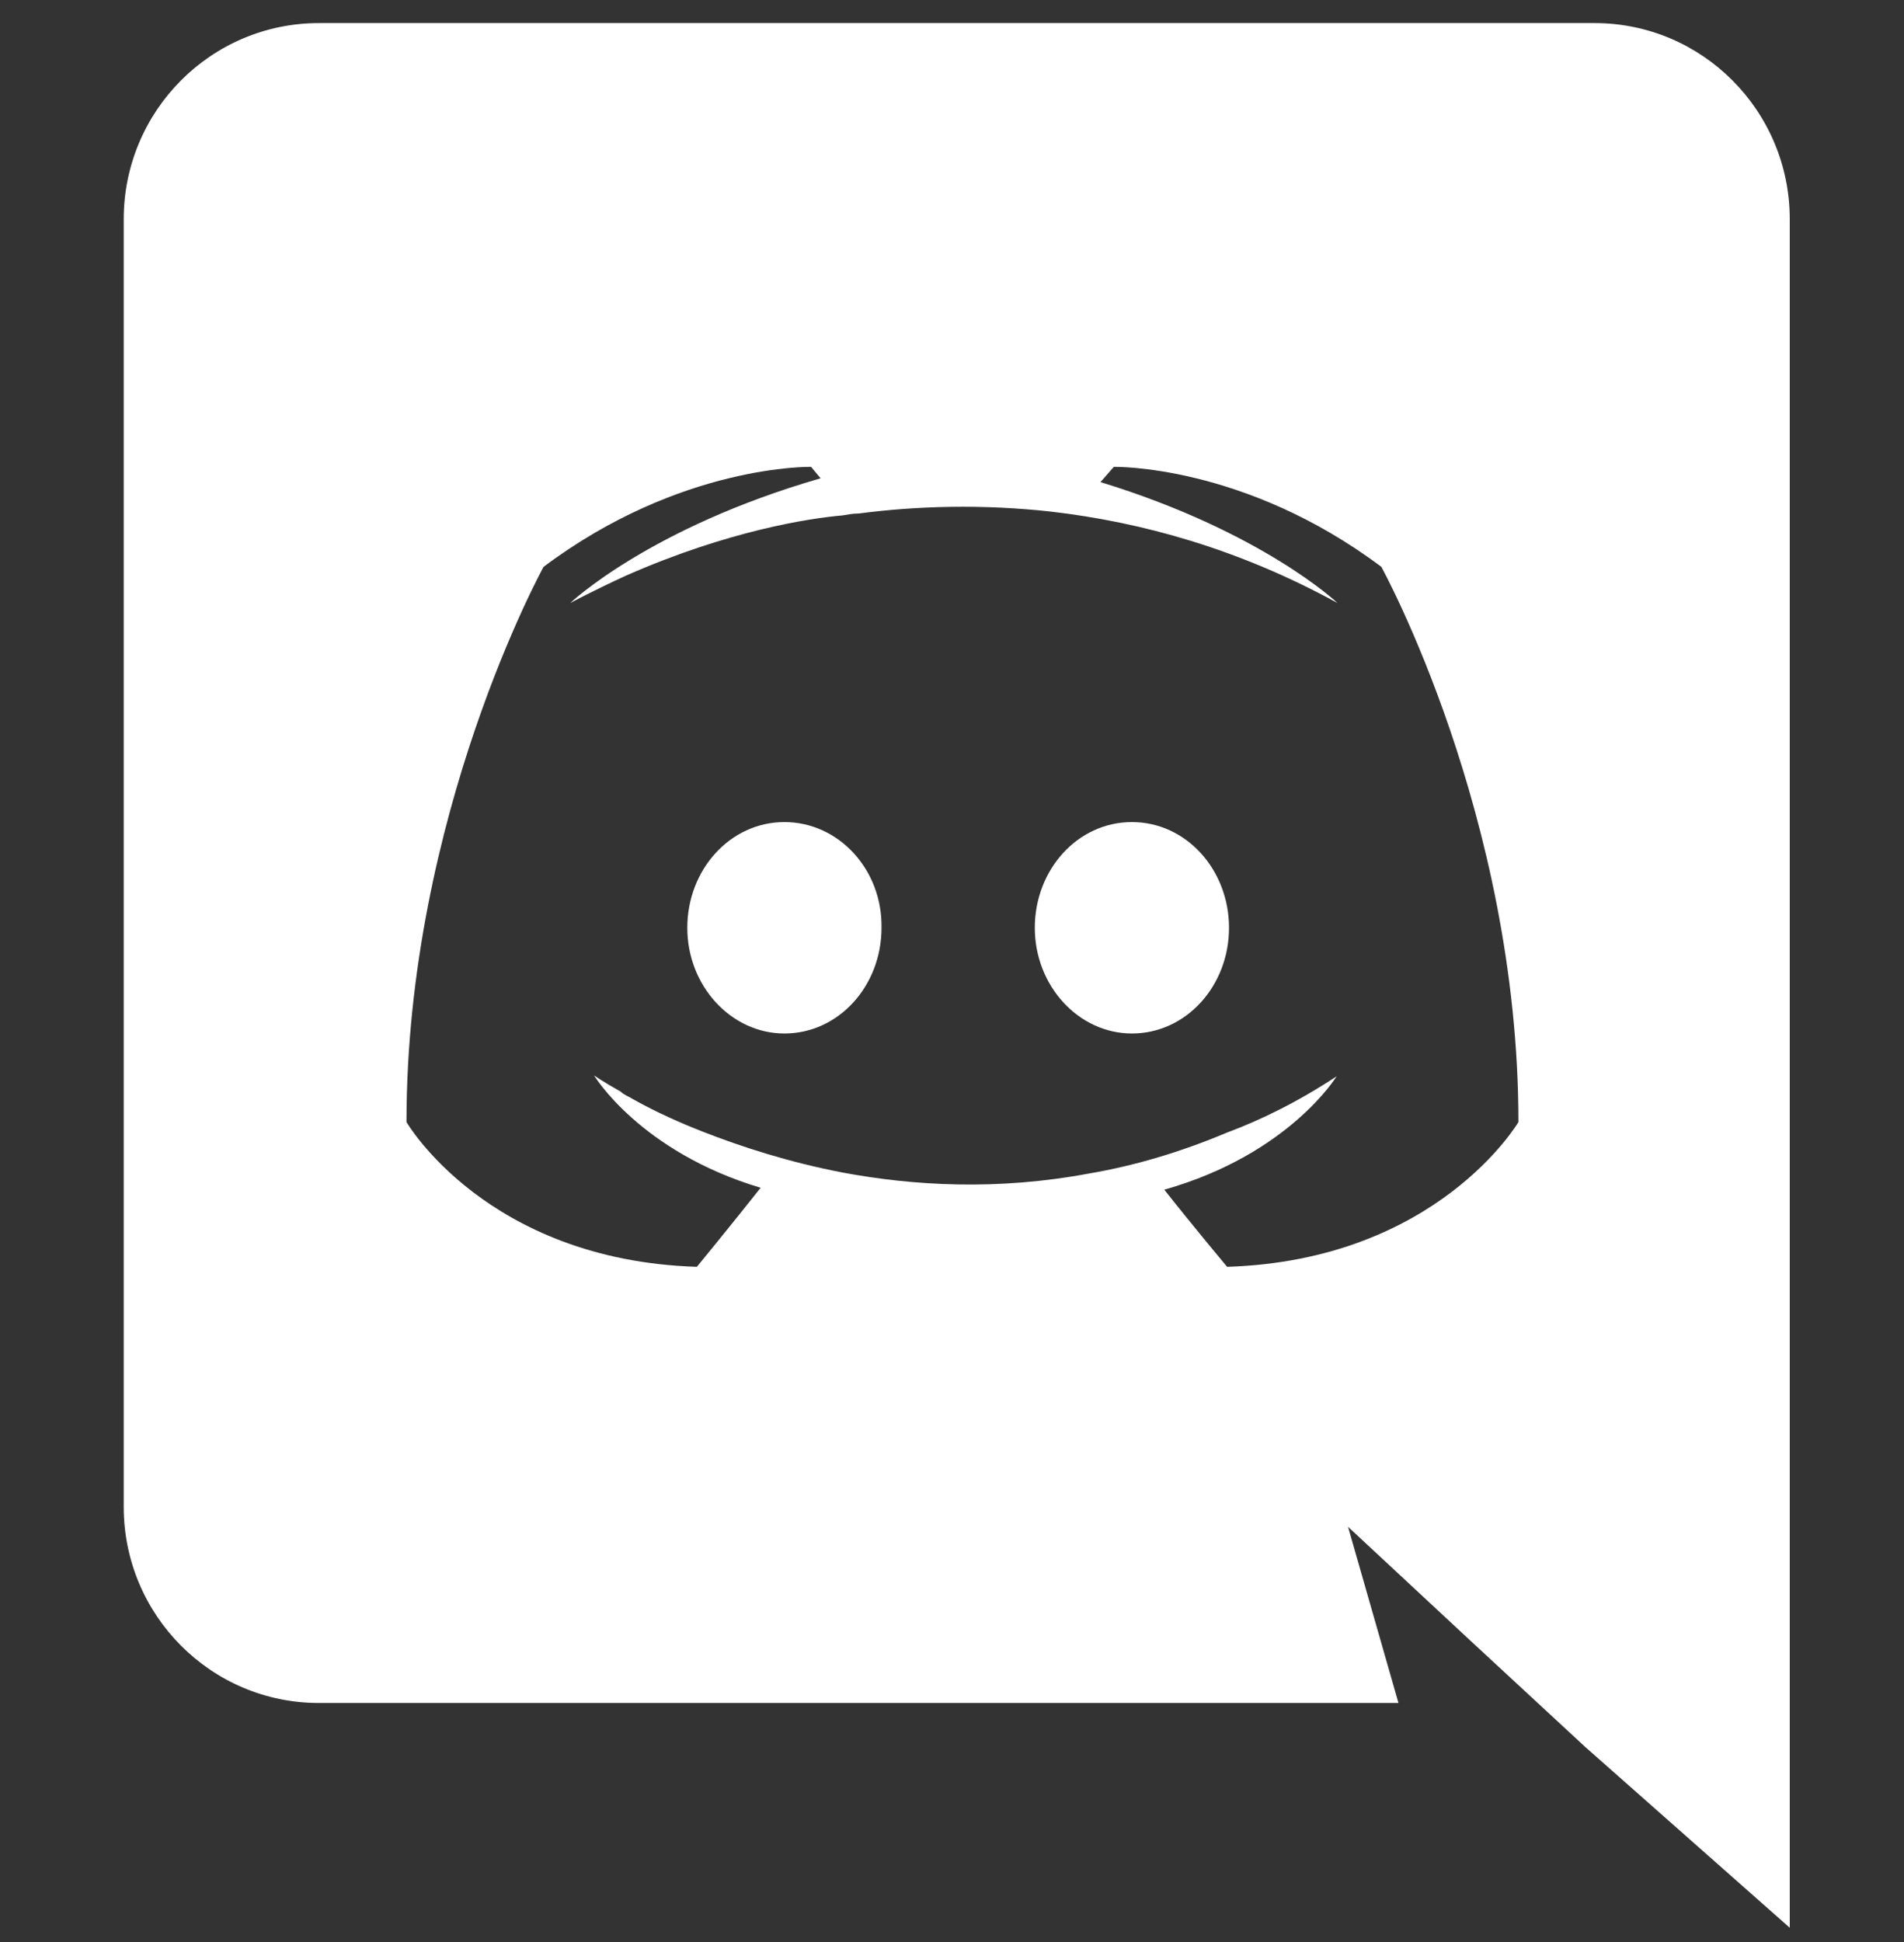 <svg width="51" height="52" viewBox="0 0 51 52" fill="none" xmlns="http://www.w3.org/2000/svg">
<rect x="0" y="0" width="51" height="52" fill="#333333" stroke="none"/>
<path d="M21.011 22.012C19.558 22.012 18.41 23.287 18.41 24.843C18.41 26.398 19.583 27.673 21.011 27.673C22.465 27.673 23.612 26.398 23.612 24.843C23.638 23.287 22.465 22.012 21.011 22.012ZM30.319 22.012C28.865 22.012 27.718 23.287 27.718 24.843C27.718 26.398 28.891 27.673 30.319 27.673C31.772 27.673 32.92 26.398 32.92 24.843C32.92 23.287 31.772 22.012 30.319 22.012Z" fill="white"/>
<path d="M42.712 0.618H8.542C5.66 0.618 3.314 2.964 3.314 5.871V40.347C3.314 43.254 5.66 45.6 8.542 45.6H37.459L36.108 40.882L39.371 43.917L42.457 46.773L47.94 51.618V5.871C47.94 2.964 45.593 0.618 42.712 0.618ZM32.869 33.921C32.869 33.921 31.951 32.824 31.186 31.855C34.526 30.912 35.801 28.821 35.801 28.821C34.756 29.509 33.761 29.994 32.869 30.325C31.594 30.861 30.37 31.218 29.172 31.422C26.724 31.881 24.48 31.753 22.567 31.396C21.113 31.116 19.864 30.708 18.819 30.3C18.232 30.07 17.595 29.79 16.957 29.433C16.881 29.382 16.804 29.356 16.727 29.305C16.677 29.28 16.651 29.254 16.625 29.229C16.166 28.974 15.912 28.795 15.912 28.795C15.912 28.795 17.136 30.835 20.374 31.804C19.609 32.773 18.666 33.921 18.666 33.921C13.03 33.742 10.888 30.045 10.888 30.045C10.888 21.834 14.56 15.178 14.56 15.178C18.232 12.424 21.726 12.501 21.726 12.501L21.98 12.807C17.39 14.133 15.274 16.147 15.274 16.147C15.274 16.147 15.835 15.841 16.779 15.408C19.507 14.209 21.674 13.878 22.567 13.801C22.72 13.776 22.848 13.75 23 13.75C24.556 13.546 26.316 13.495 28.151 13.699C30.574 13.98 33.175 14.694 35.827 16.147C35.827 16.147 33.812 14.235 29.477 12.909L29.834 12.501C29.834 12.501 33.328 12.424 37 15.178C37 15.178 40.672 21.834 40.672 30.045C40.672 30.045 38.505 33.742 32.869 33.921Z" fill="white"/>
</svg>
